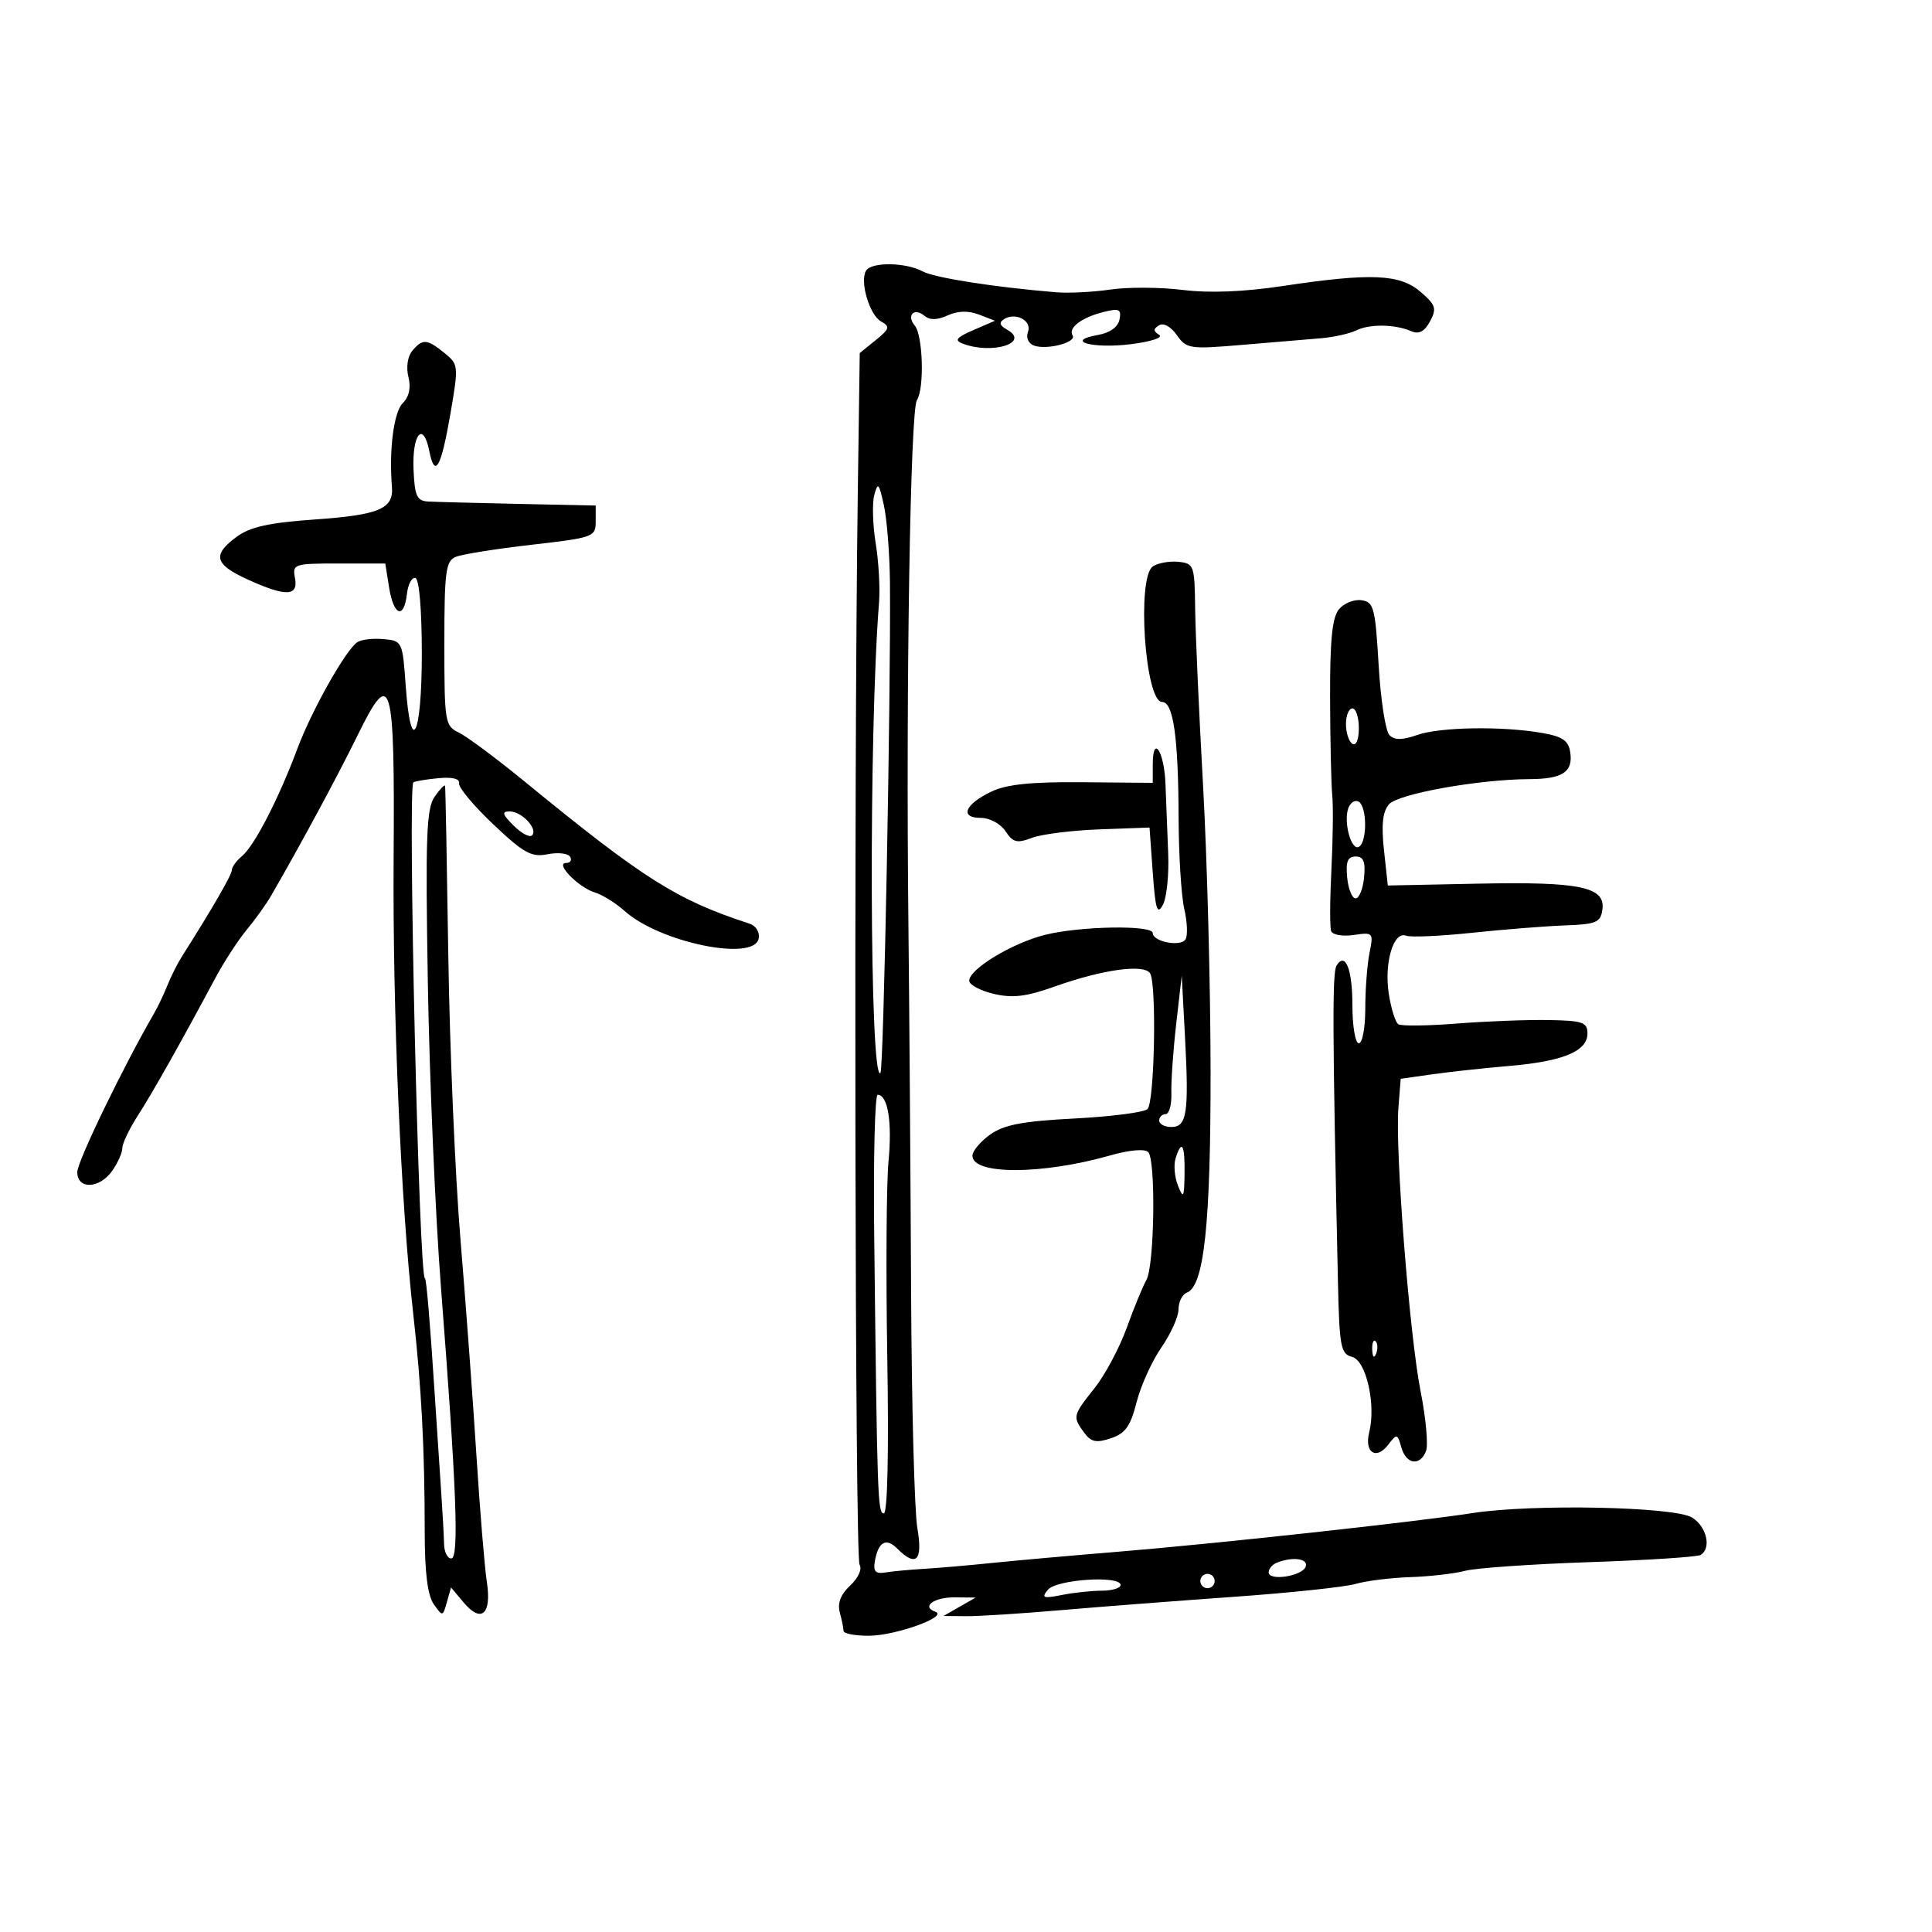 <svg xmlns="http://www.w3.org/2000/svg" width="300" height="300" viewBox="0 0 300 300" version="1.1">
	<path d="M 134.485 42.024 C 133.470 43.666, 135.007 48.904, 136.797 49.906 C 138.246 50.717, 138.150 51.058, 135.969 52.824 L 133.500 54.823 133.196 76.661 C 132.563 122.075, 132.762 241.806, 133.472 242.955 C 133.900 243.647, 133.287 245.016, 132.021 246.195 C 130.548 247.567, 130.016 248.937, 130.401 250.369 C 130.715 251.541, 130.979 252.838, 130.986 253.250 C 130.994 253.662, 132.745 254, 134.878 254 C 139.026 254, 147.340 251.010, 145.244 250.272 C 143 249.482, 145.033 247.999, 148.309 248.035 L 151.500 248.071 149 249.500 L 146.500 250.929 150 250.961 C 151.925 250.979, 158.450 250.566, 164.500 250.044 C 170.550 249.522, 182.700 248.585, 191.500 247.961 C 200.300 247.337, 208.850 246.432, 210.500 245.950 C 212.150 245.468, 215.975 244.993, 219 244.894 C 222.025 244.795, 225.850 244.355, 227.500 243.917 C 229.150 243.479, 237.849 242.873, 246.832 242.569 C 255.814 242.265, 263.577 241.762, 264.082 241.449 C 265.784 240.398, 265.017 237.057, 262.750 235.647 C 260.019 233.950, 237.976 233.500, 228.638 234.951 C 219.761 236.331, 188.632 239.725, 173.500 240.963 C 166.350 241.548, 157.575 242.329, 154 242.699 C 150.425 243.069, 145.700 243.477, 143.500 243.606 C 141.300 243.734, 138.600 243.988, 137.500 244.170 C 135.977 244.421, 135.580 244.023, 135.834 242.500 C 136.344 239.440, 137.567 238.710, 139.293 240.436 C 142.280 243.422, 143.323 242.367, 142.442 237.250 C 141.993 234.638, 141.558 218.100, 141.475 200.500 C 141.393 182.900, 141.203 157.025, 141.053 143 C 140.660 106.288, 141.356 63.723, 142.375 62.144 C 143.556 60.313, 143.320 52.091, 142.043 50.552 C 140.712 48.948, 141.943 47.708, 143.546 49.038 C 144.386 49.735, 145.531 49.715, 147.155 48.975 C 148.734 48.256, 150.368 48.213, 152.017 48.849 L 154.500 49.806 151.146 51.256 C 148.500 52.401, 148.148 52.843, 149.478 53.353 C 154.039 55.103, 160.032 53.237, 156.393 51.200 C 155.215 50.541, 155.080 50.069, 155.919 49.550 C 157.732 48.429, 160.288 49.808, 159.621 51.546 C 159.288 52.413, 159.678 53.323, 160.519 53.646 C 162.489 54.402, 167.226 53.175, 166.552 52.084 C 165.825 50.907, 167.942 49.304, 171.355 48.447 C 173.785 47.837, 174.145 48.006, 173.837 49.609 C 173.611 50.781, 172.354 51.683, 170.488 52.013 C 165.193 52.951, 169.640 54.189, 175.619 53.442 C 178.745 53.051, 180.672 52.415, 179.995 51.997 C 179.066 51.423, 179.061 51.080, 179.973 50.517 C 180.670 50.086, 181.809 50.710, 182.733 52.029 C 184.231 54.168, 184.717 54.241, 192.903 53.551 C 197.631 53.152, 203.123 52.691, 205.108 52.525 C 207.092 52.359, 209.567 51.807, 210.608 51.300 C 212.709 50.274, 216.611 50.337, 219.173 51.437 C 220.343 51.939, 221.211 51.474, 222.058 49.892 C 223.123 47.902, 222.944 47.349, 220.579 45.314 C 217.359 42.545, 212.890 42.355, 199.225 44.407 C 193.112 45.325, 187.805 45.534, 183.660 45.020 C 180.201 44.591, 175.150 44.564, 172.436 44.959 C 169.721 45.354, 165.925 45.547, 164 45.386 C 154.289 44.577, 145.131 43.141, 143.243 42.130 C 140.609 40.720, 135.330 40.657, 134.485 42.024 M 64.011 54.487 C 63.294 55.351, 63.045 57.045, 63.418 58.529 C 63.838 60.203, 63.532 61.611, 62.530 62.613 C 61.143 64, 60.392 69.849, 60.861 75.614 C 61.137 79.007, 58.879 79.960, 48.897 80.663 C 41.767 81.165, 38.837 81.814, 36.750 83.351 C 32.924 86.169, 33.298 87.630, 38.445 89.975 C 44.394 92.685, 46.353 92.625, 45.803 89.750 C 45.389 87.585, 45.645 87.500, 52.599 87.500 L 59.824 87.500 60.424 91.250 C 61.125 95.632, 62.728 96.213, 63.184 92.250 C 63.358 90.737, 63.950 89.612, 64.500 89.749 C 65.094 89.896, 65.500 94.663, 65.500 101.497 C 65.500 114.359, 63.804 117.753, 63 106.500 C 62.505 99.574, 62.468 99.497, 59.500 99.237 C 57.850 99.092, 56.027 99.317, 55.450 99.737 C 53.578 101.097, 48.385 110.350, 46.170 116.271 C 43.265 124.041, 39.502 131.338, 37.578 132.935 C 36.710 133.656, 36 134.631, 36 135.103 C 36 135.837, 33.023 140.990, 28.248 148.524 C 27.559 149.611, 26.546 151.625, 25.997 153 C 25.448 154.375, 24.512 156.341, 23.917 157.369 C 19.123 165.647, 12 180.367, 12 181.995 C 12 184.752, 15.457 184.614, 17.443 181.777 C 18.299 180.555, 19 178.970, 19 178.256 C 19 177.542, 20.081 175.279, 21.402 173.229 C 23.696 169.669, 28.097 161.858, 33.426 151.893 C 34.781 149.358, 36.972 145.983, 38.296 144.393 C 39.620 142.802, 41.332 140.411, 42.101 139.079 C 46.759 131.017, 52.420 120.514, 55.580 114.074 C 60.777 103.481, 61.312 105.346, 61.121 133.410 C 60.960 157.059, 62.256 187.100, 64.165 204 C 65.433 215.217, 65.951 225.044, 65.949 237.793 C 65.948 244.140, 66.391 247.720, 67.346 249.084 C 68.727 251.055, 68.754 251.051, 69.390 248.791 L 70.035 246.500 71.990 248.826 C 74.751 252.113, 76.372 250.671, 75.595 245.620 C 75.246 243.354, 74.520 234.525, 73.980 226 C 73.441 217.475, 72.327 202.400, 71.504 192.500 C 70.681 182.600, 69.831 162.800, 69.615 148.500 C 69.399 134.200, 69.173 122.287, 69.111 122.027 C 69.050 121.768, 68.321 122.524, 67.491 123.709 C 66.208 125.541, 66.050 129.879, 66.436 152.682 C 66.685 167.432, 67.605 188.725, 68.479 200 C 70.900 231.235, 71.308 242, 70.070 242 C 69.482 242, 68.979 240.988, 68.953 239.750 C 68.927 238.512, 68.736 235.025, 68.528 232 C 68.320 228.975, 67.859 222, 67.503 216.500 C 66.770 205.164, 66.208 198.500, 65.983 198.500 C 65.060 198.500, 63.282 122.368, 64.183 121.493 C 64.358 121.324, 66.075 121.031, 68 120.843 C 70.233 120.624, 71.423 120.912, 71.287 121.640 C 71.169 122.267, 73.559 125.130, 76.596 128.003 C 81.340 132.489, 82.529 133.144, 85.021 132.646 C 86.617 132.327, 88.191 132.501, 88.520 133.033 C 88.849 133.565, 88.572 134, 87.904 134 C 86.110 134, 89.841 137.822, 92.382 138.587 C 93.547 138.938, 95.625 140.233, 97 141.466 C 102.450 146.352, 117.088 149.365, 117.802 145.747 C 118.004 144.723, 117.389 143.748, 116.324 143.402 C 105.118 139.762, 99.961 136.501, 81.500 121.385 C 77.100 117.782, 72.487 114.349, 71.250 113.756 C 69.091 112.722, 69 112.165, 69 99.946 C 69 88.768, 69.214 87.124, 70.750 86.477 C 71.713 86.072, 77 85.225, 82.500 84.596 C 92.166 83.490, 92.500 83.369, 92.500 80.976 L 92.500 78.500 80.500 78.244 C 73.900 78.104, 67.583 77.938, 66.462 77.875 C 64.741 77.780, 64.392 77.014, 64.215 72.939 C 63.974 67.407, 65.711 65.307, 66.649 69.996 C 67.530 74.399, 68.494 72.678, 69.973 64.060 C 71.216 56.813, 71.191 56.573, 69.014 54.810 C 66.301 52.614, 65.603 52.568, 64.011 54.487 M 135.762 76.847 C 135.418 78.138, 135.515 81.518, 135.977 84.357 C 136.439 87.197, 136.674 91.316, 136.500 93.510 C 134.876 113.910, 135.037 168.296, 136.716 166.617 C 137.215 166.118, 138.340 108.064, 138.192 90.500 C 138.154 86.100, 137.733 80.700, 137.256 78.500 C 136.499 75.015, 136.307 74.802, 135.762 76.847 M 179.029 87.937 C 176.484 89.588, 177.793 109, 180.449 109 C 182.195 109, 182.971 114.445, 183.013 127 C 183.032 132.775, 183.429 139.142, 183.896 141.148 C 184.362 143.155, 184.448 145.276, 184.086 145.861 C 183.340 147.069, 179 146.235, 179 144.883 C 179 143.605, 167.685 143.799, 162.235 145.171 C 157.149 146.452, 150.500 150.484, 150.500 152.287 C 150.500 152.913, 152.204 153.828, 154.287 154.321 C 157.241 155.019, 159.331 154.769, 163.787 153.183 C 171.223 150.536, 177.664 149.648, 178.587 151.141 C 179.624 152.818, 179.277 171.123, 178.188 172.212 C 177.678 172.722, 172.591 173.381, 166.884 173.677 C 158.780 174.097, 155.903 174.645, 153.753 176.176 C 152.239 177.254, 151 178.730, 151 179.457 C 151 182.456, 161.820 182.428, 172.446 179.401 C 175.375 178.566, 177.758 178.358, 178.291 178.891 C 179.500 180.100, 179.265 196.565, 178.008 198.760 C 177.460 199.717, 176.091 203.047, 174.967 206.161 C 173.843 209.275, 171.590 213.499, 169.961 215.549 C 166.571 219.814, 166.533 219.979, 168.337 222.446 C 169.418 223.925, 170.214 224.095, 172.489 223.337 C 174.743 222.586, 175.540 221.469, 176.487 217.742 C 177.137 215.180, 178.869 211.354, 180.335 209.239 C 181.801 207.123, 183 204.452, 183 203.303 C 183 202.154, 183.587 200.989, 184.304 200.714 C 186.975 199.688, 188 190.055, 187.978 166.174 C 187.966 153.153, 187.441 133.275, 186.811 122 C 186.182 110.725, 185.629 98.350, 185.583 94.500 C 185.504 87.795, 185.395 87.489, 183 87.241 C 181.625 87.098, 179.838 87.412, 179.029 87.937 M 207.912 94.604 C 206.862 95.867, 206.509 99.408, 206.535 108.402 C 206.555 115.056, 206.706 121.850, 206.872 123.500 C 207.037 125.150, 206.979 130.325, 206.742 135 C 206.505 139.675, 206.483 143.982, 206.694 144.571 C 206.905 145.163, 208.470 145.438, 210.191 145.185 C 213.233 144.739, 213.289 144.803, 212.652 147.989 C 212.293 149.783, 212 153.669, 212 156.625 C 212 159.581, 211.550 162, 211 162 C 210.446 162, 210 159.353, 210 156.059 C 210 150.481, 208.897 147.739, 207.538 149.939 C 206.858 151.039, 206.897 160.151, 207.750 198.844 C 207.977 209.145, 208.180 210.234, 209.954 210.698 C 212.143 211.271, 213.691 218.111, 212.608 222.426 C 211.824 225.549, 213.695 226.773, 215.550 224.350 C 216.909 222.576, 216.993 222.593, 217.600 224.750 C 218.346 227.401, 220.511 227.716, 221.435 225.308 C 221.792 224.377, 221.413 220.215, 220.592 216.058 C 218.866 207.324, 216.620 178.619, 217.144 172.007 L 217.500 167.515 222.405 166.818 C 225.103 166.435, 230.479 165.851, 234.352 165.521 C 242.702 164.809, 246.500 163.234, 246.500 160.487 C 246.500 158.737, 245.784 158.487, 240.500 158.393 C 237.200 158.333, 230.776 158.578, 226.225 158.936 C 221.673 159.294, 217.579 159.342, 217.126 159.043 C 216.674 158.744, 216.010 156.618, 215.651 154.318 C 214.904 149.535, 216.381 144.548, 218.322 145.293 C 219.034 145.567, 223.641 145.365, 228.558 144.844 C 233.476 144.324, 239.975 143.809, 243 143.699 C 247.869 143.523, 248.537 143.242, 248.819 141.252 C 249.321 137.718, 245.381 136.891, 229.587 137.213 L 215.500 137.500 214.903 132 C 214.477 128.072, 214.697 126.042, 215.674 124.899 C 217.067 123.267, 229.641 121.011, 237.500 120.983 C 242.584 120.966, 244.262 119.885, 243.837 116.900 C 243.568 115.004, 242.696 114.385, 239.500 113.821 C 233.313 112.729, 223.642 112.880, 220.073 114.124 C 217.727 114.942, 216.549 114.949, 215.748 114.148 C 215.142 113.542, 214.389 108.649, 214.074 103.274 C 213.549 94.343, 213.320 93.474, 211.412 93.202 C 210.264 93.038, 208.689 93.669, 207.912 94.604 M 209 112.441 C 209 113.784, 209.450 115.160, 210 115.500 C 210.583 115.861, 211 114.844, 211 113.059 C 211 111.377, 210.550 110, 210 110 C 209.450 110, 209 111.098, 209 112.441 M 179 118.721 L 179 121.561 168.084 121.465 C 160.076 121.395, 156.300 121.787, 153.907 122.935 C 149.800 124.906, 148.969 127, 152.295 127 C 153.674 127, 155.360 127.910, 156.130 129.069 C 157.296 130.826, 157.916 130.982, 160.228 130.103 C 161.726 129.534, 166.450 128.940, 170.726 128.784 L 178.500 128.500 179 135.500 C 179.409 141.232, 179.695 142.138, 180.574 140.500 C 181.165 139.400, 181.535 135.800, 181.395 132.500 C 181.256 129.200, 181.067 124.362, 180.975 121.750 C 180.797 116.688, 179 113.932, 179 118.721 M 209.385 125.439 C 208.564 127.578, 209.828 132.224, 211.029 131.482 C 212.309 130.691, 212.281 125.292, 210.993 124.496 C 210.439 124.153, 209.716 124.578, 209.385 125.439 M 79.750 128.194 C 80.957 129.401, 82.246 130.087, 82.615 129.719 C 83.588 128.746, 81.033 126, 79.155 126 C 77.870 126, 77.986 126.431, 79.750 128.194 M 209.187 136.250 C 209.359 138.037, 209.950 139.500, 210.500 139.500 C 211.050 139.500, 211.641 138.037, 211.813 136.250 C 212.051 133.787, 211.733 133, 210.500 133 C 209.267 133, 208.949 133.787, 209.187 136.250 M 182.640 159 C 182.168 163.125, 181.830 167.963, 181.890 169.750 C 181.950 171.537, 181.549 173, 180.999 173 C 180.450 173, 180 173.450, 180 174 C 180 174.550, 180.848 175, 181.883 175 C 184.309 175, 184.635 172.853, 184.005 161 L 183.500 151.500 182.640 159 M 135.746 191.750 C 136.208 232.603, 136.290 235, 137.236 235 C 137.814 235, 138.024 225.589, 137.777 210.750 C 137.555 197.412, 137.642 183.702, 137.970 180.282 C 138.553 174.219, 137.860 170, 136.282 170 C 135.852 169.999, 135.611 179.787, 135.746 191.750 M 182.546 179.855 C 182.222 180.875, 182.388 182.788, 182.915 184.105 C 183.758 186.211, 183.881 185.987, 183.937 182.250 C 184.004 177.711, 183.501 176.845, 182.546 179.855 M 213.079 209.583 C 213.127 210.748, 213.364 210.985, 213.683 210.188 C 213.972 209.466, 213.936 208.603, 213.604 208.271 C 213.272 207.939, 213.036 208.529, 213.079 209.583 M 198.250 242.662 C 197.563 242.940, 197 243.609, 197 244.150 C 197 245.565, 202.266 244.742, 202.756 243.250 C 203.165 242.005, 200.681 241.681, 198.250 242.662 M 186.553 244.915 C 186.231 245.436, 186.394 246.125, 186.915 246.447 C 187.436 246.769, 188.125 246.606, 188.447 246.085 C 188.769 245.564, 188.606 244.875, 188.085 244.553 C 187.564 244.231, 186.875 244.394, 186.553 244.915 M 162.713 246.860 C 161.671 248.129, 161.976 248.243, 164.875 247.669 C 166.731 247.301, 169.544 247, 171.125 247 C 172.706 247, 174 246.602, 174 246.116 C 174 244.589, 164.039 245.247, 162.713 246.860" stroke="none" fill="black" fill-rule="evenodd"/>
</svg>